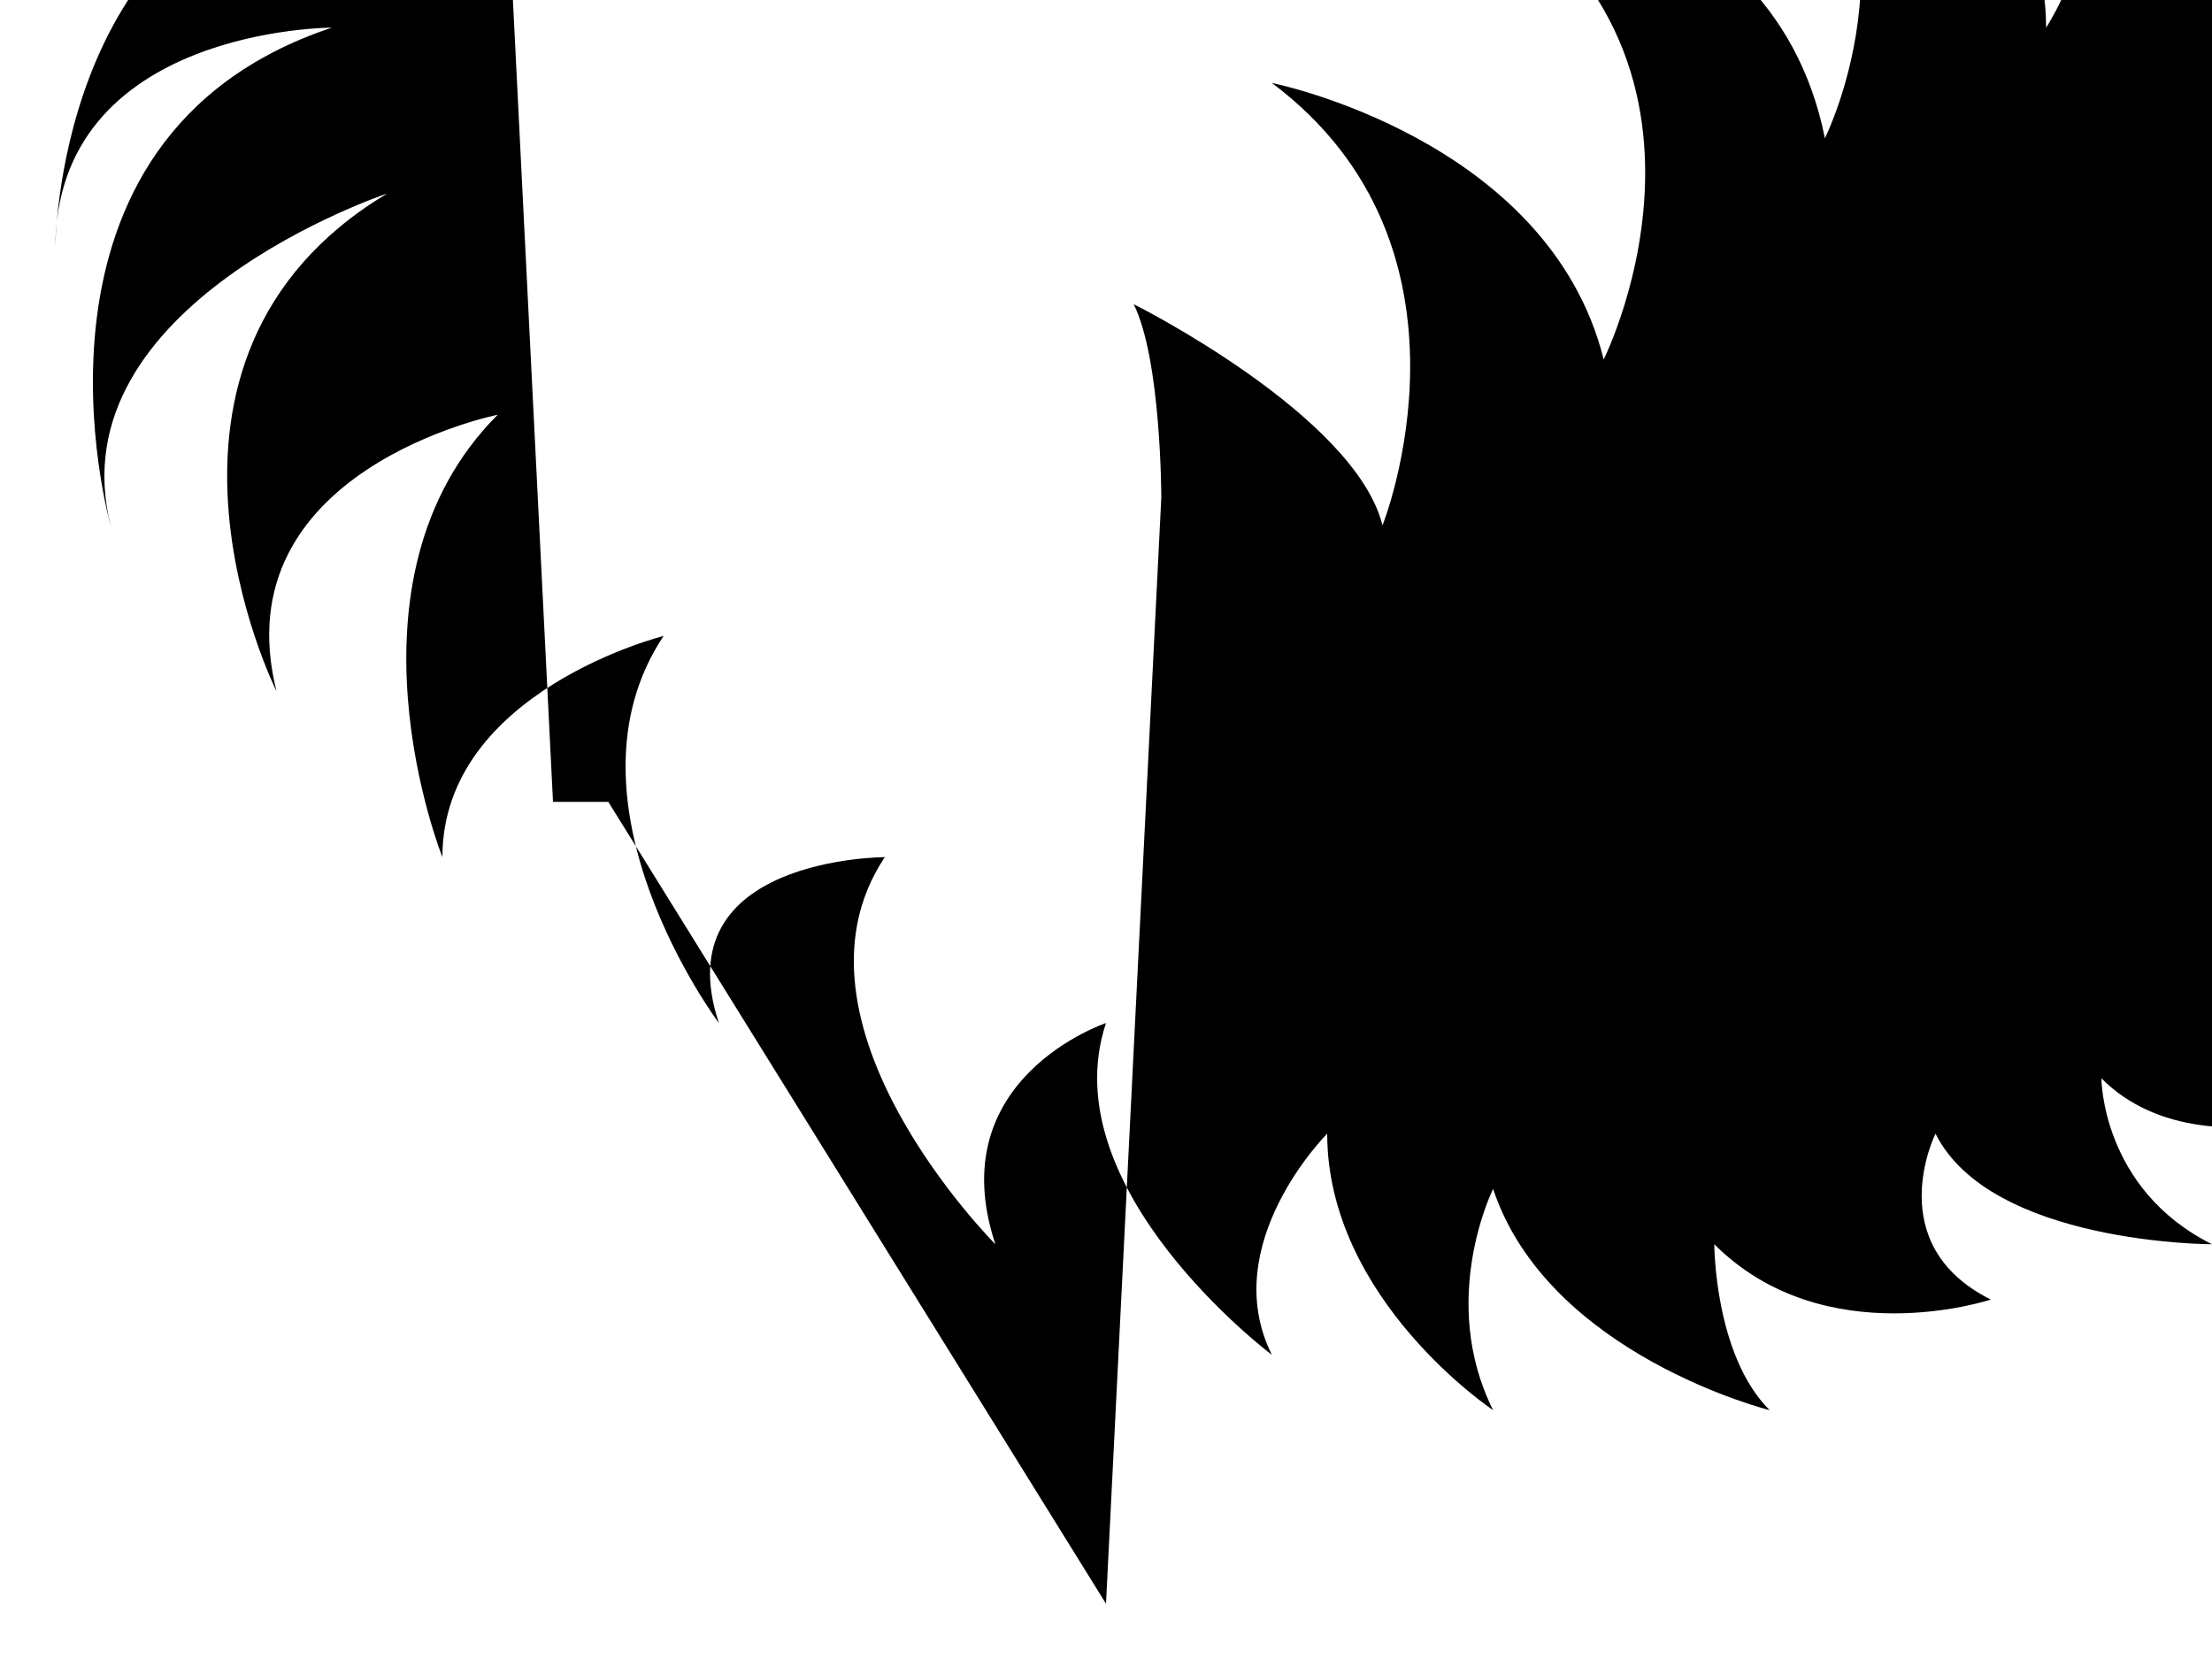 <svg xmlns="http://www.w3.org/2000/svg" viewBox="0 0 800 600">
  <g fill="black">
    <path d="M400 580 l20 -400 c0 0 0 -50 -10 -70 c0 0 80 40 90 80 c0 0 40 -100 -40 -160 c0 0 100 20 120 100 c0 0 60 -120 -60 -180 c0 0 120 0 140 100 c0 0 40 -80 -20 -140 c0 0 100 20 100 100 c0 0 40 -60 0 -120 c0 0 80 40 60 120 c0 0 60 -40 40 -100 c0 0 60 60 20 120 c0 0 40 -20 40 -80 c0 0 40 80 0 120 c0 0 40 0 40 -40 c0 0 0 80 -40 100 c0 0 60 20 60 -20 c0 0 -20 80 -80 100 c0 0 60 40 80 0 c0 0 -40 80 -100 80 c0 0 40 40 80 20 c0 0 -60 60 -120 40 c0 0 20 40 60 40 c0 0 -80 40 -120 0 c0 0 0 40 40 60 c0 0 -80 0 -100 -40 c0 0 -20 40 20 60 c0 0 -60 20 -100 -20 c0 0 0 40 20 60 c0 0 -80 -20 -100 -80 c0 0 -20 40 0 80 c0 0 -60 -40 -60 -100 c0 0 -40 40 -20 80 c0 0 -80 -60 -60 -120 c0 0 -60 20 -40 80 c0 0 -80 -80 -40 -140 c0 0 -80 0 -60 60 c0 0 -60 -80 -20 -140 c0 0 -80 20 -80 80 c0 0 -40 -100 20 -160 c0 0 -100 20 -80 100 c0 0 -60 -120 40 -180 c0 0 -120 40 -100 120 c0 0 -40 -140 80 -180 c0 0 -100 0 -100 80 c0 0 0 -120 100 -140 c0 0 -60 -20 -80 20 c0 0 40 -100 140 -80 l20 400 l20 0"/>
  </g>
</svg>
